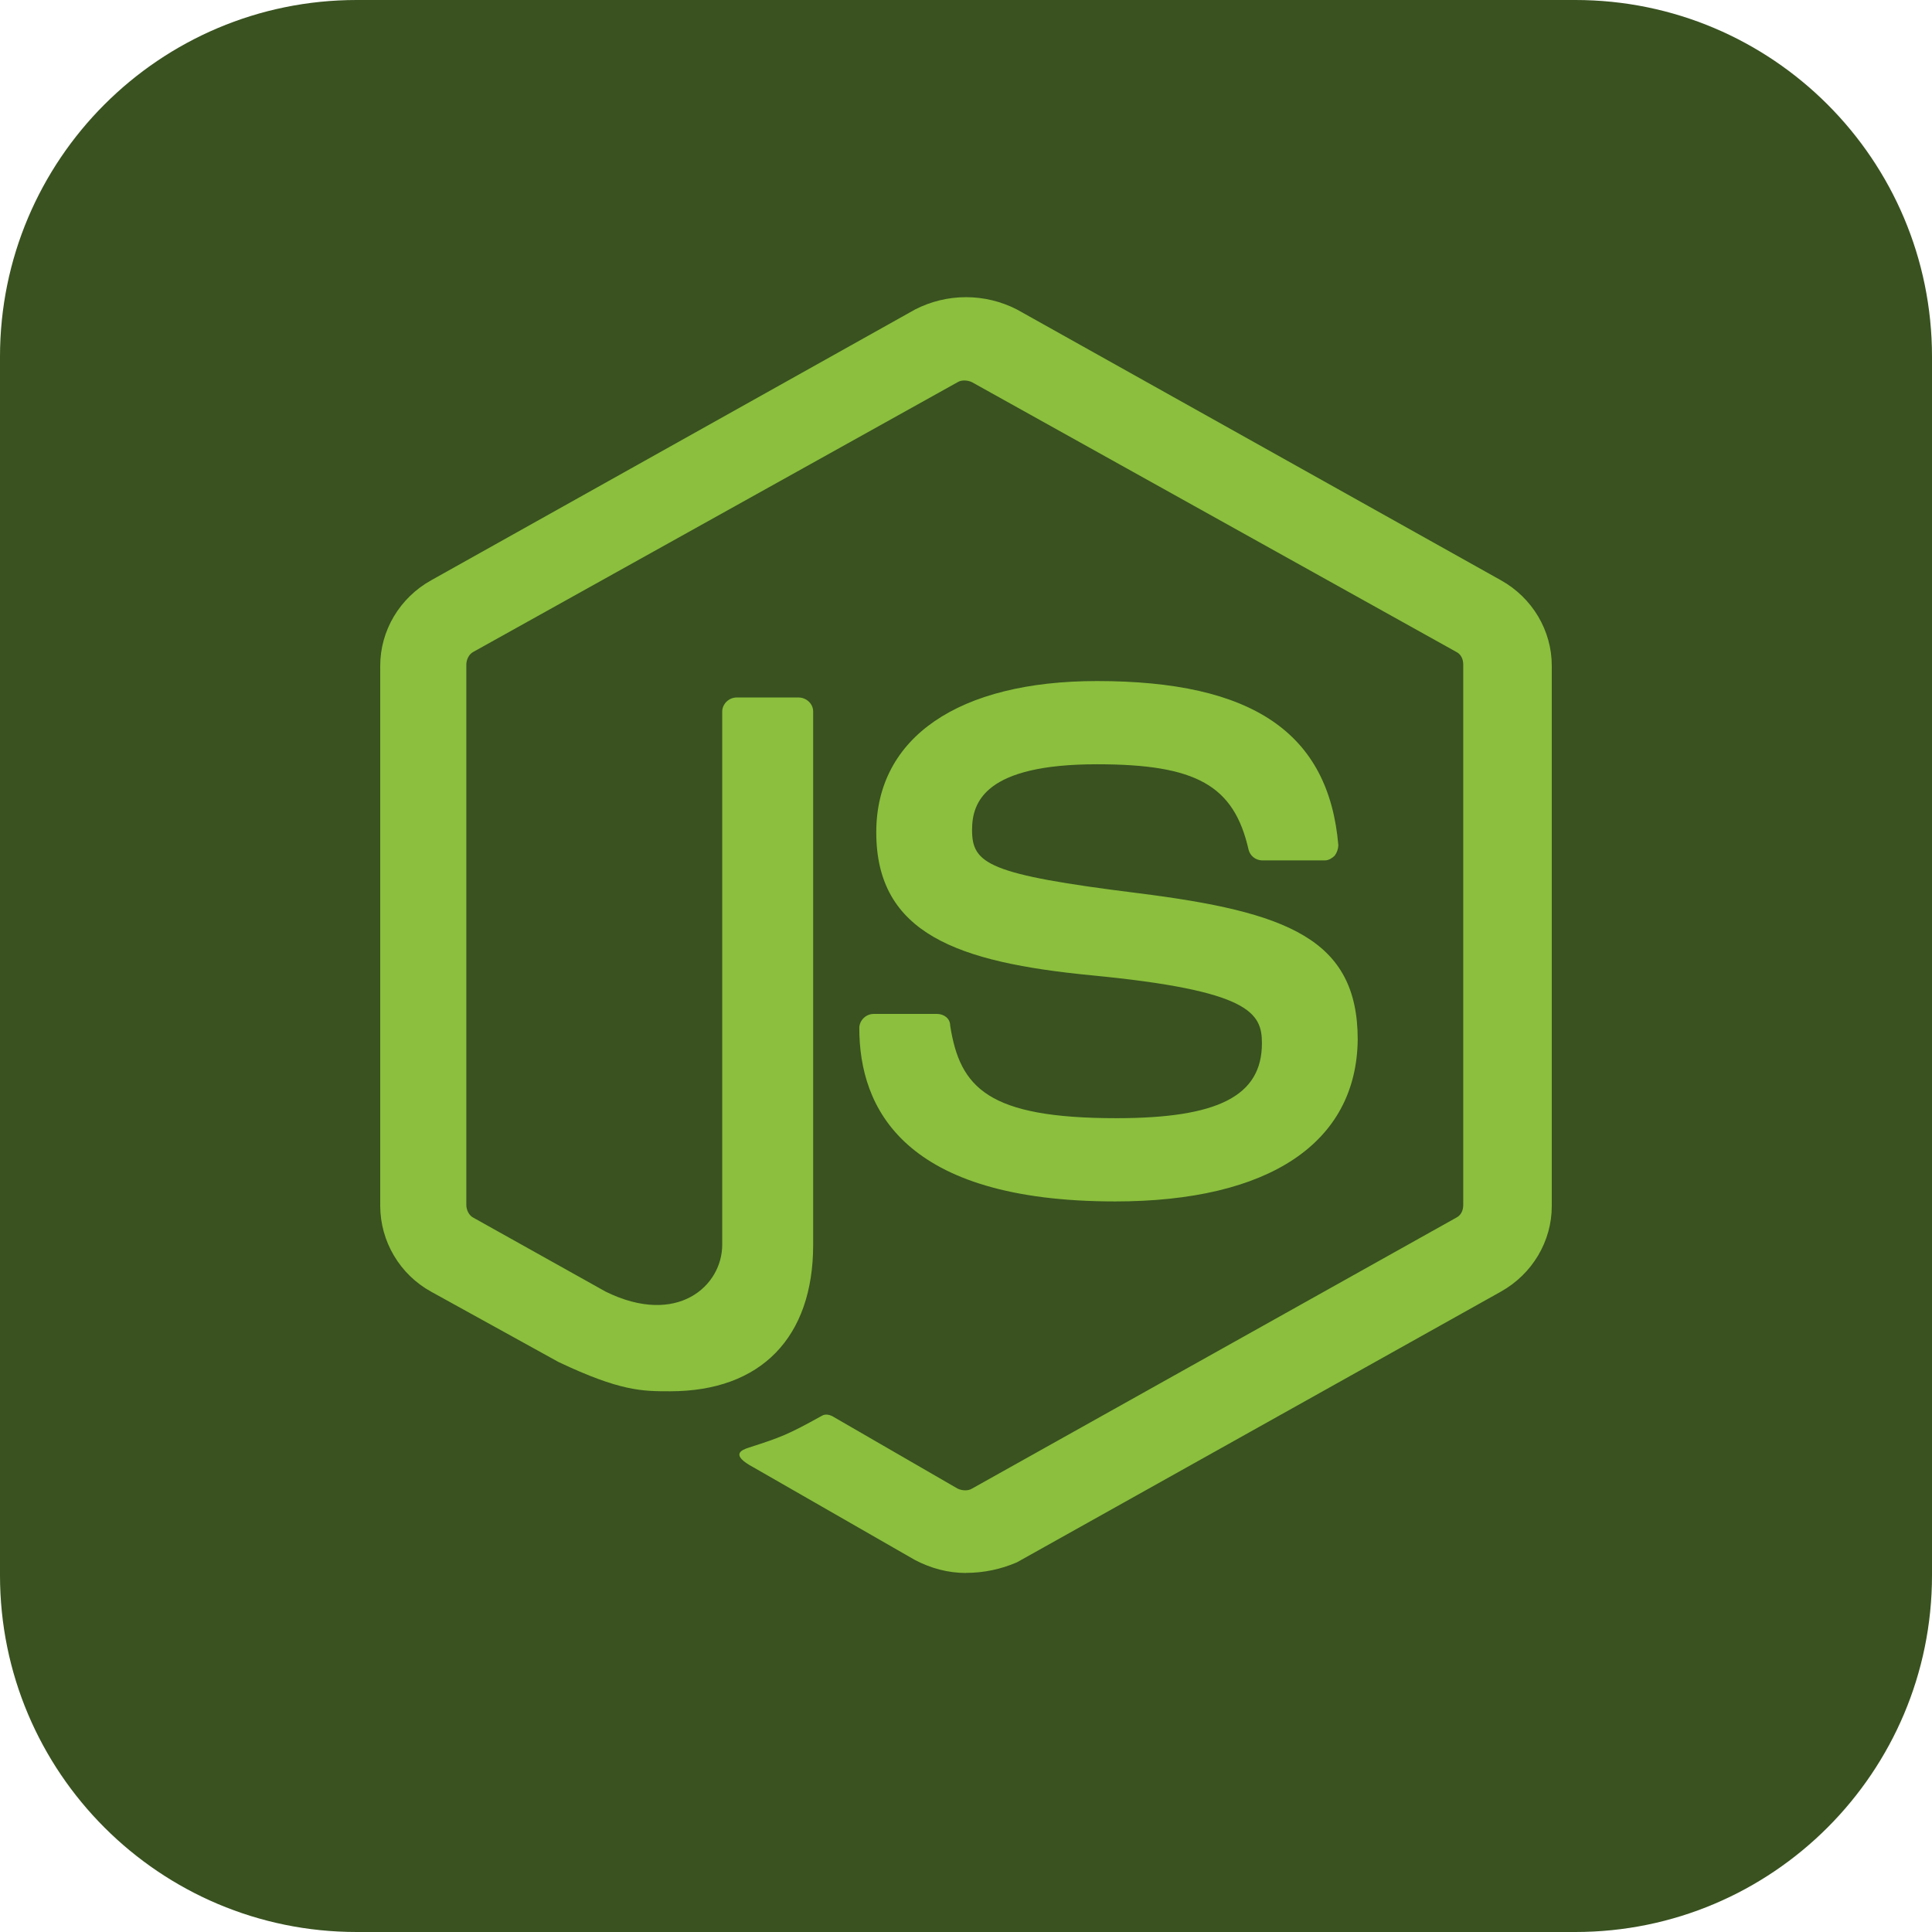 <svg width="65" height="65" viewBox="0 0 65 65" fill="none" xmlns="http://www.w3.org/2000/svg">
<path d="M0 12C0 5.373 5.373 0 12 0H53C59.627 0 65 5.373 65 12V53C65 59.627 59.627 65 53 65H12C5.373 65 0 59.627 0 53V12Z" fill="#395220"/>
<path d="M32.5 52.921C31.887 52.921 31.317 52.762 30.785 52.486L25.358 49.372C24.543 48.938 24.952 48.781 25.197 48.702C26.297 48.347 26.502 48.268 27.645 47.636C27.766 47.557 27.931 47.596 28.053 47.675L32.215 50.081C32.376 50.16 32.582 50.16 32.704 50.081L48.985 40.972C49.146 40.894 49.229 40.736 49.229 40.539V22.361C49.229 22.164 49.148 22.006 48.985 21.927L32.704 12.86C32.541 12.781 32.337 12.781 32.215 12.86L15.934 21.927C15.771 22.006 15.689 22.203 15.689 22.361V40.539C15.689 40.697 15.771 40.894 15.934 40.972L20.381 43.458C22.789 44.64 24.298 43.261 24.298 41.881V23.939C24.298 23.703 24.502 23.466 24.789 23.466H26.869C27.114 23.466 27.358 23.663 27.358 23.939V41.879C27.358 44.995 25.604 46.808 22.544 46.808C21.605 46.808 20.87 46.808 18.79 45.823L14.506 43.458C13.99 43.174 13.559 42.757 13.258 42.251C12.956 41.745 12.795 41.167 12.792 40.578V22.4C12.792 21.218 13.444 20.114 14.506 19.523L30.787 10.412C31.317 10.14 31.904 9.998 32.5 9.998C33.096 9.998 33.683 10.14 34.213 10.412L50.495 19.521C51.556 20.112 52.208 21.216 52.208 22.398V40.577C52.208 41.759 51.556 42.863 50.495 43.456L34.213 52.563C33.672 52.797 33.089 52.918 32.5 52.918V52.921ZM37.518 40.421C30.379 40.421 28.91 37.267 28.91 34.585C28.91 34.349 29.114 34.112 29.399 34.112H31.52C31.765 34.112 31.968 34.27 31.968 34.506C32.296 36.596 33.235 37.62 37.56 37.62C40.987 37.62 42.456 36.871 42.456 35.098C42.456 34.073 42.048 33.324 36.703 32.812C32.255 32.376 29.481 31.432 29.481 28.001C29.481 24.806 32.255 22.913 36.907 22.913C42.13 22.913 44.701 24.649 45.027 28.434C45.024 28.563 44.98 28.686 44.904 28.789C44.823 28.868 44.701 28.947 44.578 28.947H42.456C42.353 28.944 42.254 28.908 42.173 28.844C42.092 28.78 42.034 28.692 42.008 28.592C41.517 26.424 40.252 25.713 36.907 25.713C33.152 25.713 32.704 26.974 32.704 27.92C32.704 29.065 33.235 29.42 38.294 30.05C43.313 30.681 45.679 31.588 45.679 34.978C45.638 38.45 42.702 40.421 37.518 40.421Z" fill="#8BBF3D"/>
</svg>
